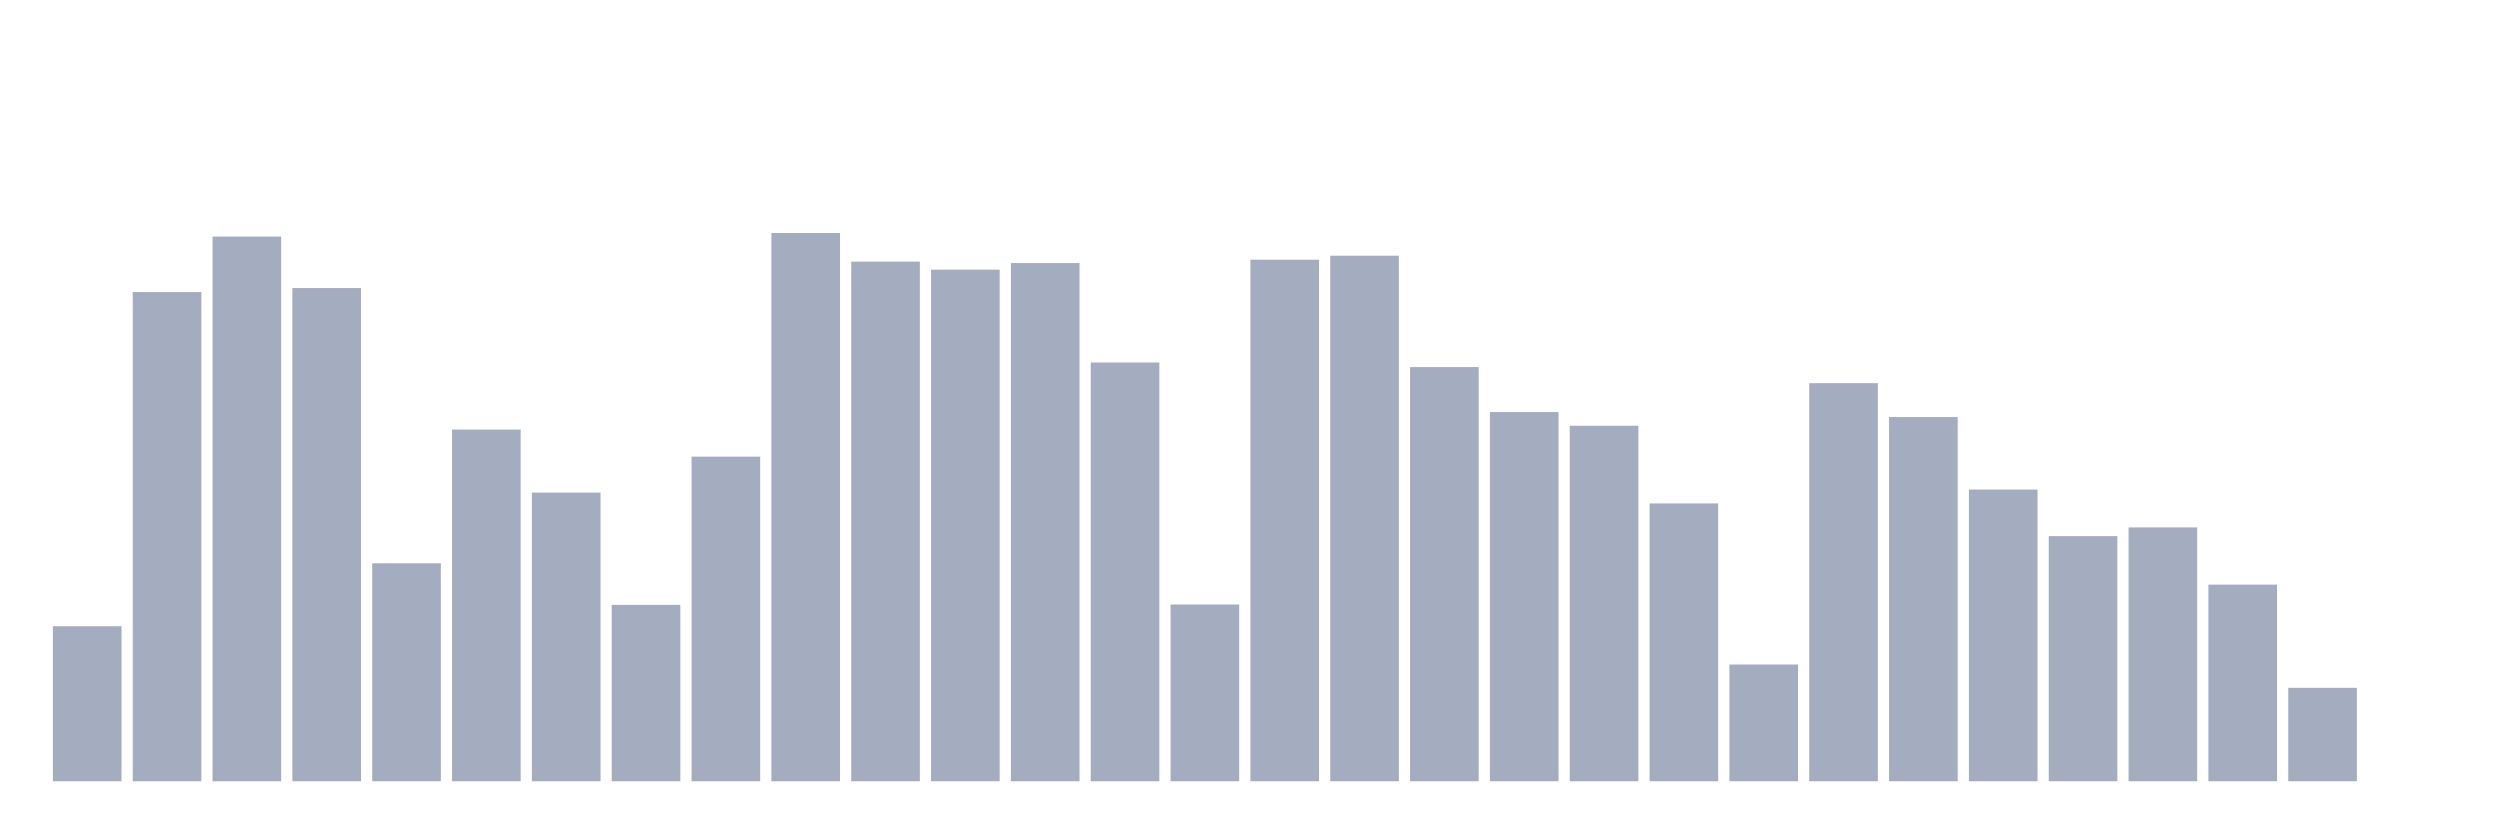 <svg xmlns="http://www.w3.org/2000/svg" viewBox="0 0 480 160"><g transform="translate(10,10)"><rect class="bar" x="0.153" width="13.175" y="110.237" height="29.763" fill="rgb(164,173,192)"></rect><rect class="bar" x="15.482" width="13.175" y="46.075" height="93.925" fill="rgb(164,173,192)"></rect><rect class="bar" x="30.81" width="13.175" y="35.419" height="104.581" fill="rgb(164,173,192)"></rect><rect class="bar" x="46.138" width="13.175" y="45.305" height="94.695" fill="rgb(164,173,192)"></rect><rect class="bar" x="61.466" width="13.175" y="98.15" height="41.85" fill="rgb(164,173,192)"></rect><rect class="bar" x="76.794" width="13.175" y="72.479" height="67.521" fill="rgb(164,173,192)"></rect><rect class="bar" x="92.123" width="13.175" y="84.577" height="55.423" fill="rgb(164,173,192)"></rect><rect class="bar" x="107.451" width="13.175" y="106.139" height="33.861" fill="rgb(164,173,192)"></rect><rect class="bar" x="122.779" width="13.175" y="77.674" height="62.326" fill="rgb(164,173,192)"></rect><rect class="bar" x="138.107" width="13.175" y="34.737" height="105.263" fill="rgb(164,173,192)"></rect><rect class="bar" x="153.436" width="13.175" y="40.237" height="99.763" fill="rgb(164,173,192)"></rect><rect class="bar" x="168.764" width="13.175" y="41.773" height="98.227" fill="rgb(164,173,192)"></rect><rect class="bar" x="184.092" width="13.175" y="40.509" height="99.491" fill="rgb(164,173,192)"></rect><rect class="bar" x="199.42" width="13.175" y="59.599" height="80.401" fill="rgb(164,173,192)"></rect><rect class="bar" x="214.748" width="13.175" y="106.067" height="33.933" fill="rgb(164,173,192)"></rect><rect class="bar" x="230.077" width="13.175" y="39.866" height="100.134" fill="rgb(164,173,192)"></rect><rect class="bar" x="245.405" width="13.175" y="39.095" height="100.905" fill="rgb(164,173,192)"></rect><rect class="bar" x="260.733" width="13.175" y="60.48" height="79.52" fill="rgb(164,173,192)"></rect><rect class="bar" x="276.061" width="13.175" y="69.113" height="70.887" fill="rgb(164,173,192)"></rect><rect class="bar" x="291.39" width="13.175" y="71.747" height="68.253" fill="rgb(164,173,192)"></rect><rect class="bar" x="306.718" width="13.175" y="86.656" height="53.344" fill="rgb(164,173,192)"></rect><rect class="bar" x="322.046" width="13.175" y="117.583" height="22.417" fill="rgb(164,173,192)"></rect><rect class="bar" x="337.374" width="13.175" y="63.568" height="76.432" fill="rgb(164,173,192)"></rect><rect class="bar" x="352.702" width="13.175" y="70.072" height="69.928" fill="rgb(164,173,192)"></rect><rect class="bar" x="368.031" width="13.175" y="83.995" height="56.005" fill="rgb(164,173,192)"></rect><rect class="bar" x="383.359" width="13.175" y="92.932" height="47.068" fill="rgb(164,173,192)"></rect><rect class="bar" x="398.687" width="13.175" y="91.263" height="48.737" fill="rgb(164,173,192)"></rect><rect class="bar" x="414.015" width="13.175" y="102.247" height="37.753" fill="rgb(164,173,192)"></rect><rect class="bar" x="429.344" width="13.175" y="122.063" height="17.937" fill="rgb(164,173,192)"></rect><rect class="bar" x="444.672" width="13.175" y="140" height="0" fill="rgb(164,173,192)"></rect></g></svg>